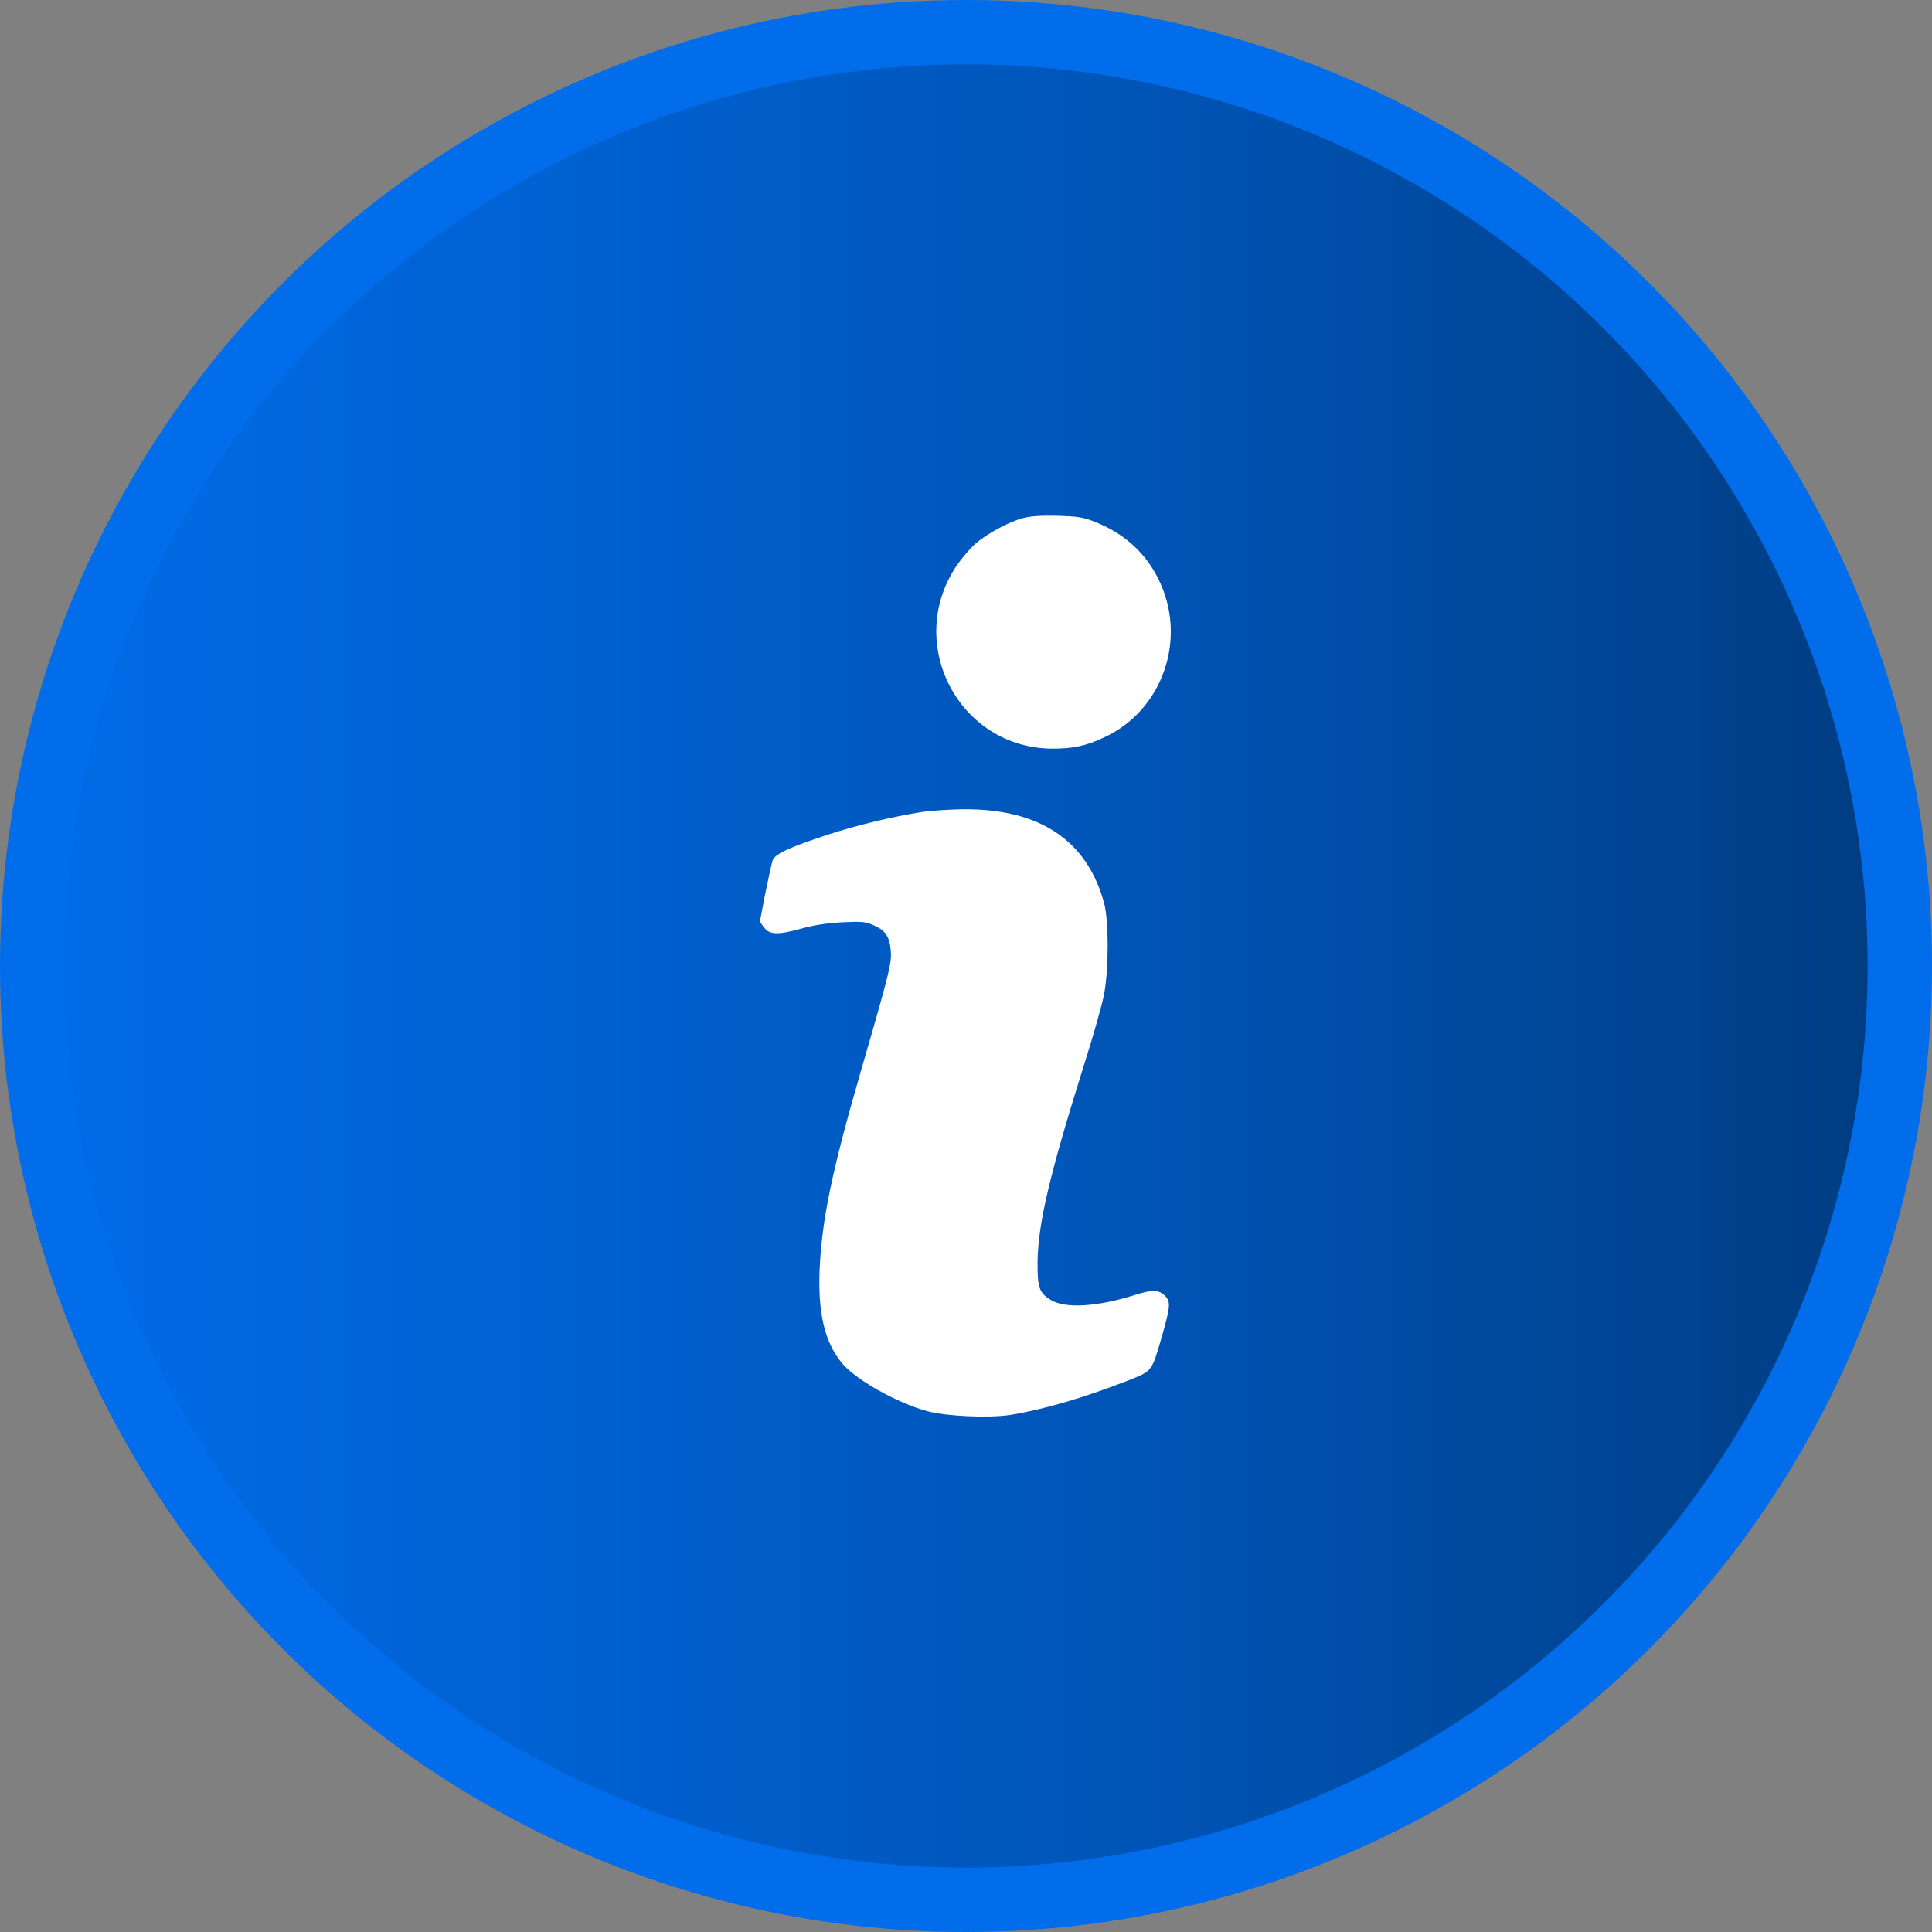 <svg width="24" height="24" viewBox="0 0 24 24" fill="none" xmlns="http://www.w3.org/2000/svg">
<rect x="0" y="0" width="24" height="24" fill="#808080" stroke="none"/>
<circle cx="12" cy="12" r="11.6" fill="url(#paint0_linear_6707_200218)" stroke="#016DEA" stroke-width="0.8"/>
<path d="M12.702 6.437C12.525 6.487 12.265 6.627 12.122 6.75C12.057 6.805 11.955 6.925 11.89 7.017C11.227 7.987 11.912 9.3 13.08 9.3C13.327 9.3 13.495 9.265 13.712 9.162C14.45 8.825 14.757 7.92 14.387 7.187C14.225 6.862 13.962 6.627 13.612 6.487C13.46 6.425 13.397 6.415 13.137 6.407C12.925 6.402 12.797 6.412 12.702 6.437Z" fill="white"/>
<path d="M11.447 10.088C11.087 10.145 10.655 10.248 10.29 10.367C9.819 10.52 9.629 10.607 9.599 10.685C9.587 10.717 9.547 10.905 9.507 11.098L9.439 11.45L9.489 11.518C9.559 11.613 9.659 11.617 9.949 11.537C10.107 11.492 10.28 11.467 10.464 11.457C10.707 11.445 10.755 11.45 10.854 11.495C10.997 11.557 11.05 11.633 11.065 11.805C11.079 11.957 11.057 12.057 10.692 13.312C10.332 14.555 10.21 15.155 10.182 15.762C10.159 16.302 10.242 16.665 10.45 16.922C10.612 17.13 11.134 17.425 11.517 17.53C11.762 17.595 12.274 17.617 12.544 17.578C12.957 17.512 13.454 17.367 14.007 17.152C14.319 17.027 14.302 17.05 14.434 16.6C14.537 16.24 14.544 16.17 14.475 16.1C14.395 16.02 14.319 16.017 14.097 16.087C13.632 16.235 13.232 16.258 13.055 16.15C12.909 16.06 12.887 15.998 12.889 15.675C12.895 15.195 13.042 14.58 13.462 13.242C13.579 12.875 13.694 12.47 13.717 12.342C13.774 12.025 13.774 11.445 13.717 11.225C13.507 10.44 12.917 10.045 11.964 10.053C11.8 10.055 11.565 10.07 11.447 10.088Z" fill="white"/>
<defs>
<linearGradient id="paint0_linear_6707_200218" x1="0" y1="12.001" x2="24.001" y2="12.001" gradientUnits="userSpaceOnUse">
<stop stop-color="#016DEA"/>
<stop offset="0.334" stop-color="#005FCD"/>
<stop offset="0.635" stop-color="#0052B1"/>
<stop offset="1" stop-color="#003B7E"/>
</linearGradient>
</defs>
</svg>
